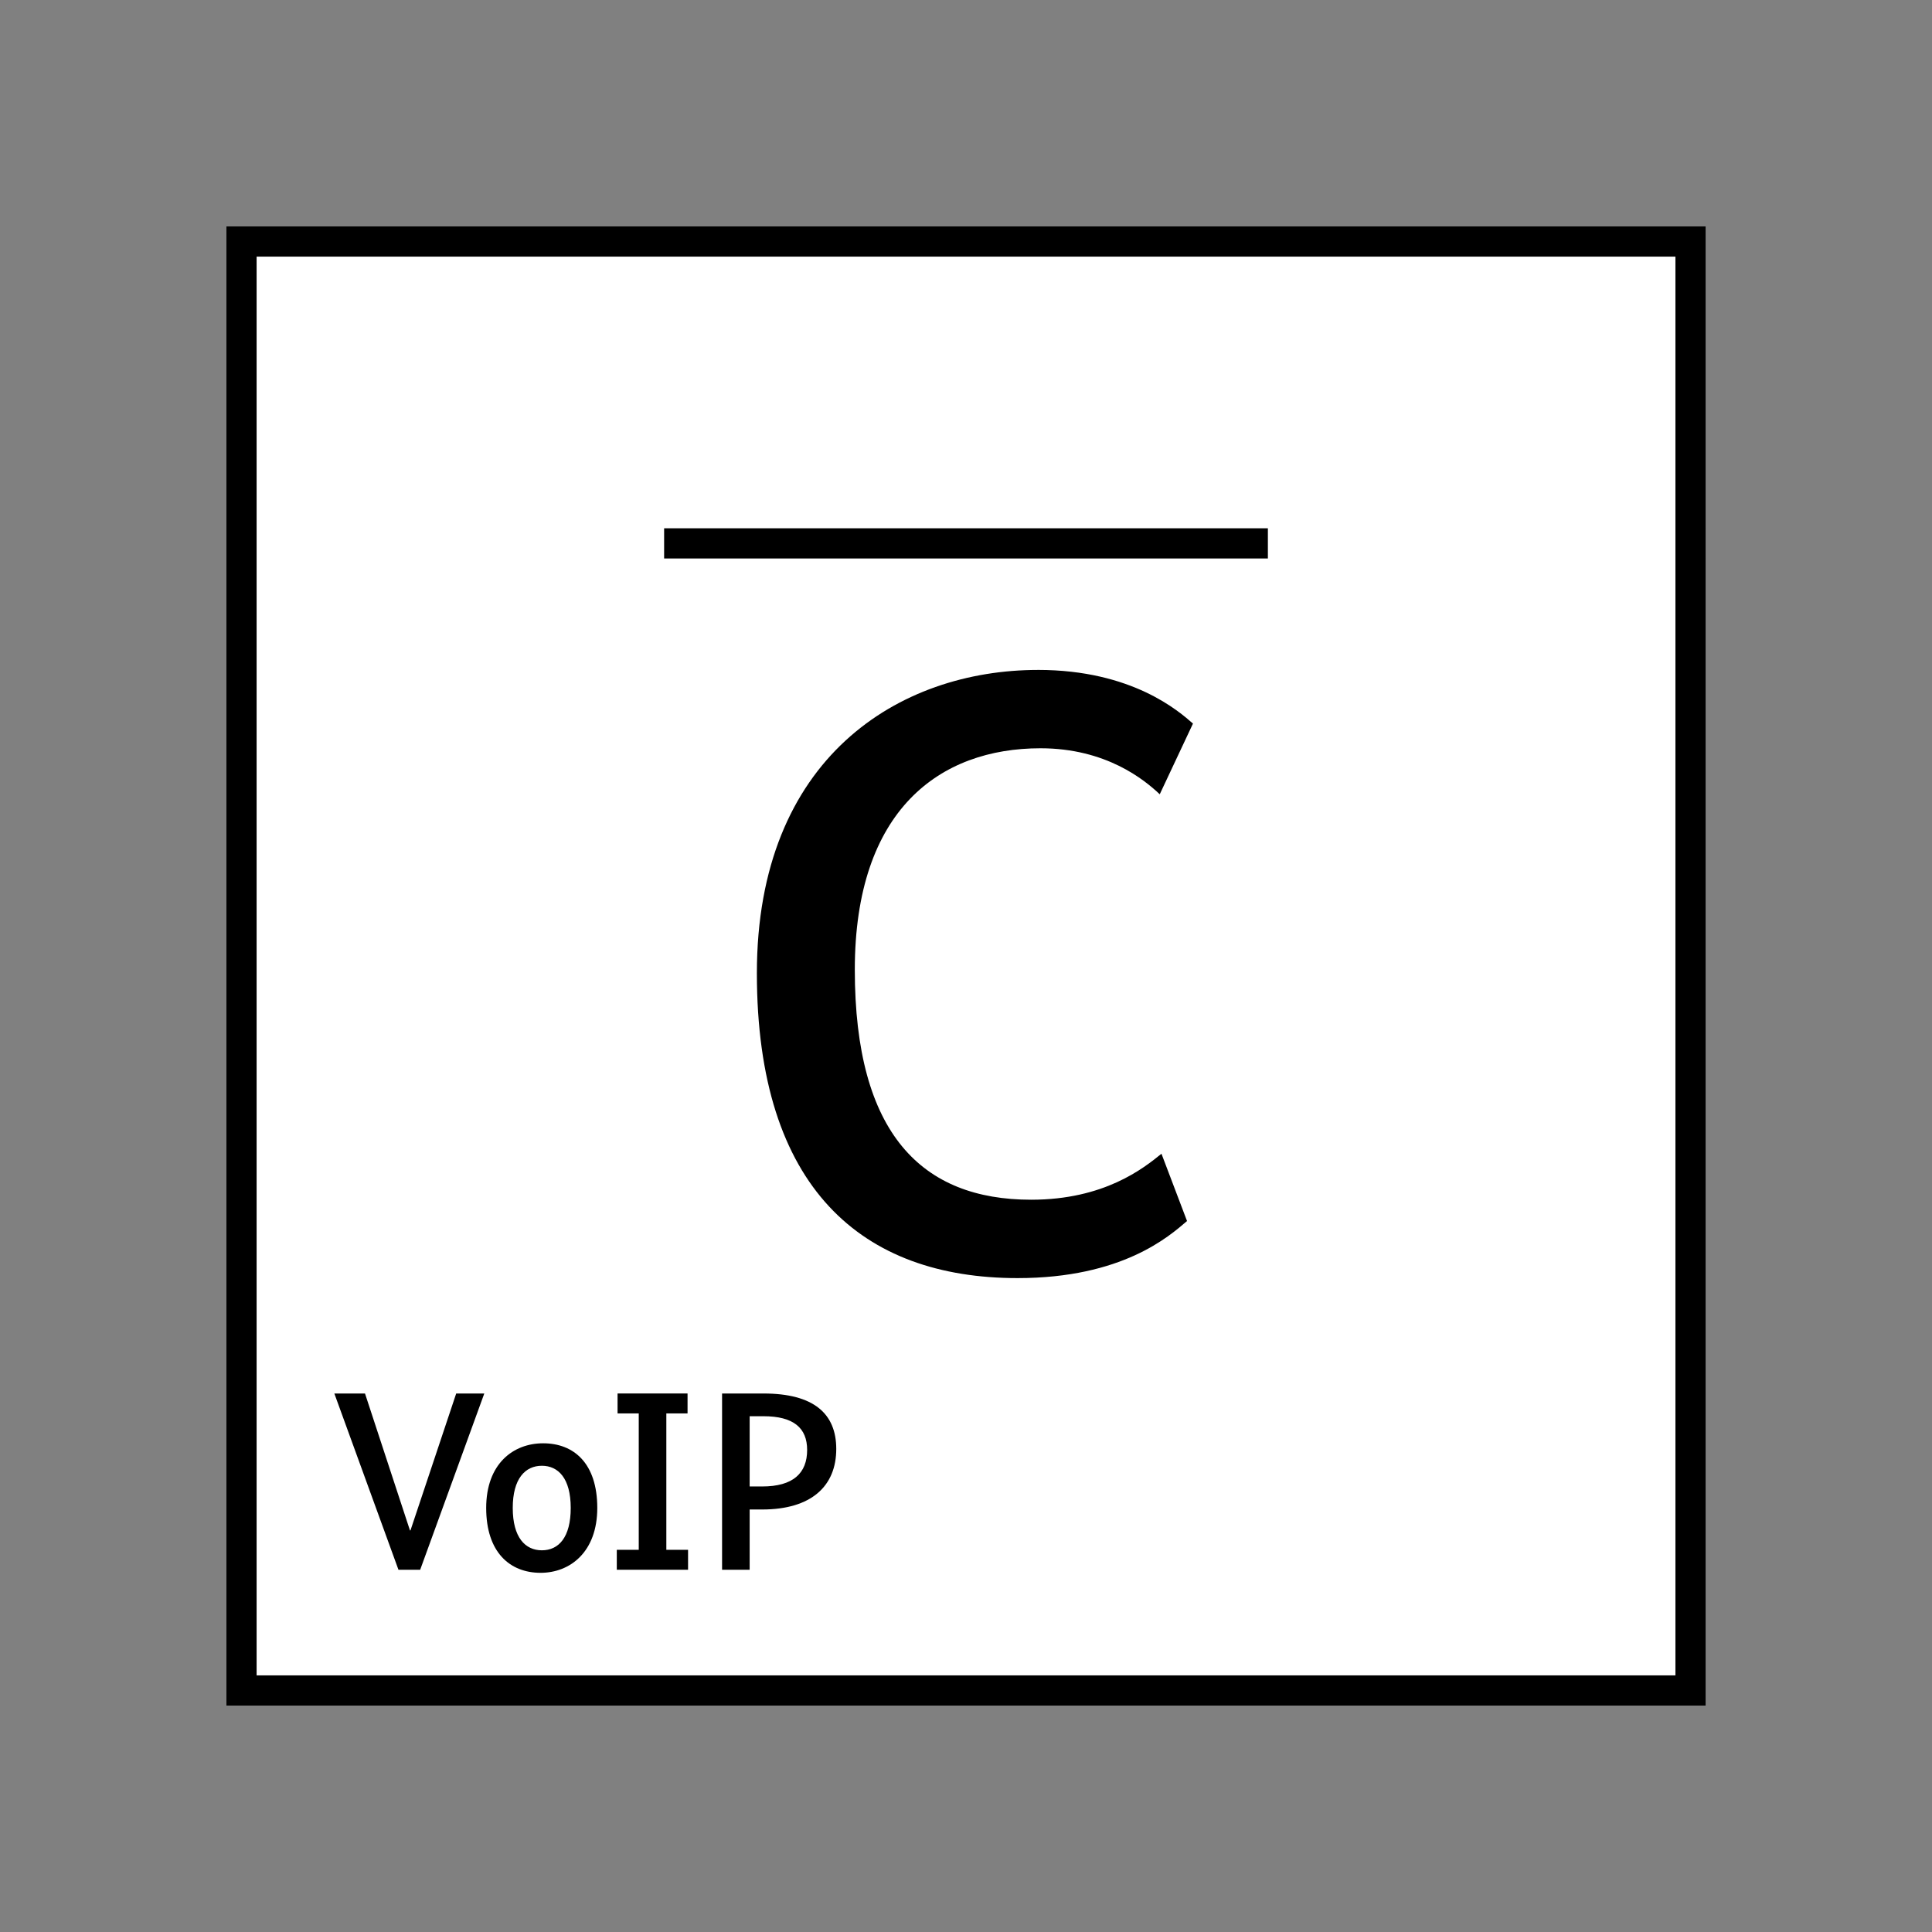 <?xml version="1.0" encoding="UTF-8"?>
<svg xmlns="http://www.w3.org/2000/svg" version="1.1" viewBox="0 0 90.709 90.709">
  <rect x="0" y="0" width="90.709" height="90.709" fill="#808080" stroke="none"/>
  <!-- Generator: Adobe Illustrator 29.1.0, SVG Export Plug-In . SVG Version: 2.1.0 Build 142)  -->
  <g id="Grundfläche">
    <rect x="0" width="90.709" height="90.709" fill="none"/>
  </g>
  <g id="Flächige_Fülung">
    <rect x="11.339" y="11.339" width="68.031" height="68.031" fill="#fff"/>
  </g>
  <g id="Takt_Zeichen__x28_umgewandelt_x29_">
    <path d="M59.528,26.221h-28.347v-1.418h28.347v1.418ZM80.079,10.63H10.631v69.449h69.449V10.63ZM12.048,12.048h66.615v66.613H12.048V12.048Z"/>
  </g>
  <g id="Takt._Zeichen__x28_Typo_x29_">
    <g>
      <path d="M19.728,73.701h-1.02l-3.01-8.275h1.439l2.111,6.428h.024l2.147-6.428h1.319l-3.01,8.275Z"/>
      <path d="M25.381,73.845c-1.439,0-2.554-.96-2.554-3.046,0-2.075,1.271-3.035,2.674-3.035,1.439,0,2.542.936,2.542,3.035,0,2.062-1.271,3.046-2.663,3.046ZM25.441,68.819c-.779,0-1.367.6-1.367,1.979,0,1.391.588,1.99,1.367,1.99.792,0,1.355-.611,1.355-1.99,0-1.392-.588-1.979-1.355-1.979Z"/>
      <path d="M29.99,66.361h-.995v-.936h3.286v.936h-.996v6.404h1.02v.936h-3.346v-.936h1.031v-6.404Z"/>
      <path d="M35.785,70.871h-.588v2.83h-1.295v-8.275h1.943c2.363,0,3.418.947,3.418,2.603,0,1.739-1.163,2.843-3.478,2.843ZM35.845,66.493h-.648v3.298h.588c1.451,0,2.111-.623,2.111-1.715,0-1.031-.636-1.583-2.051-1.583Z"/>
    </g>
    <path d="M48.732,31.453c4.439,0,6.639,1.959,7.279,2.52l-1.56,3.319c-.72-.681-2.52-2.16-5.599-2.16-4.719,0-8.718,2.88-8.718,10.398,0,7.719,3.16,10.798,8.279,10.798,3.439,0,5.279-1.479,6.119-2.159l1.2,3.159c-.84.721-3.04,2.68-7.958,2.68-7.279,0-12.238-4.199-12.238-14.317s6.679-14.237,13.198-14.237Z"/>
  </g>
</svg>